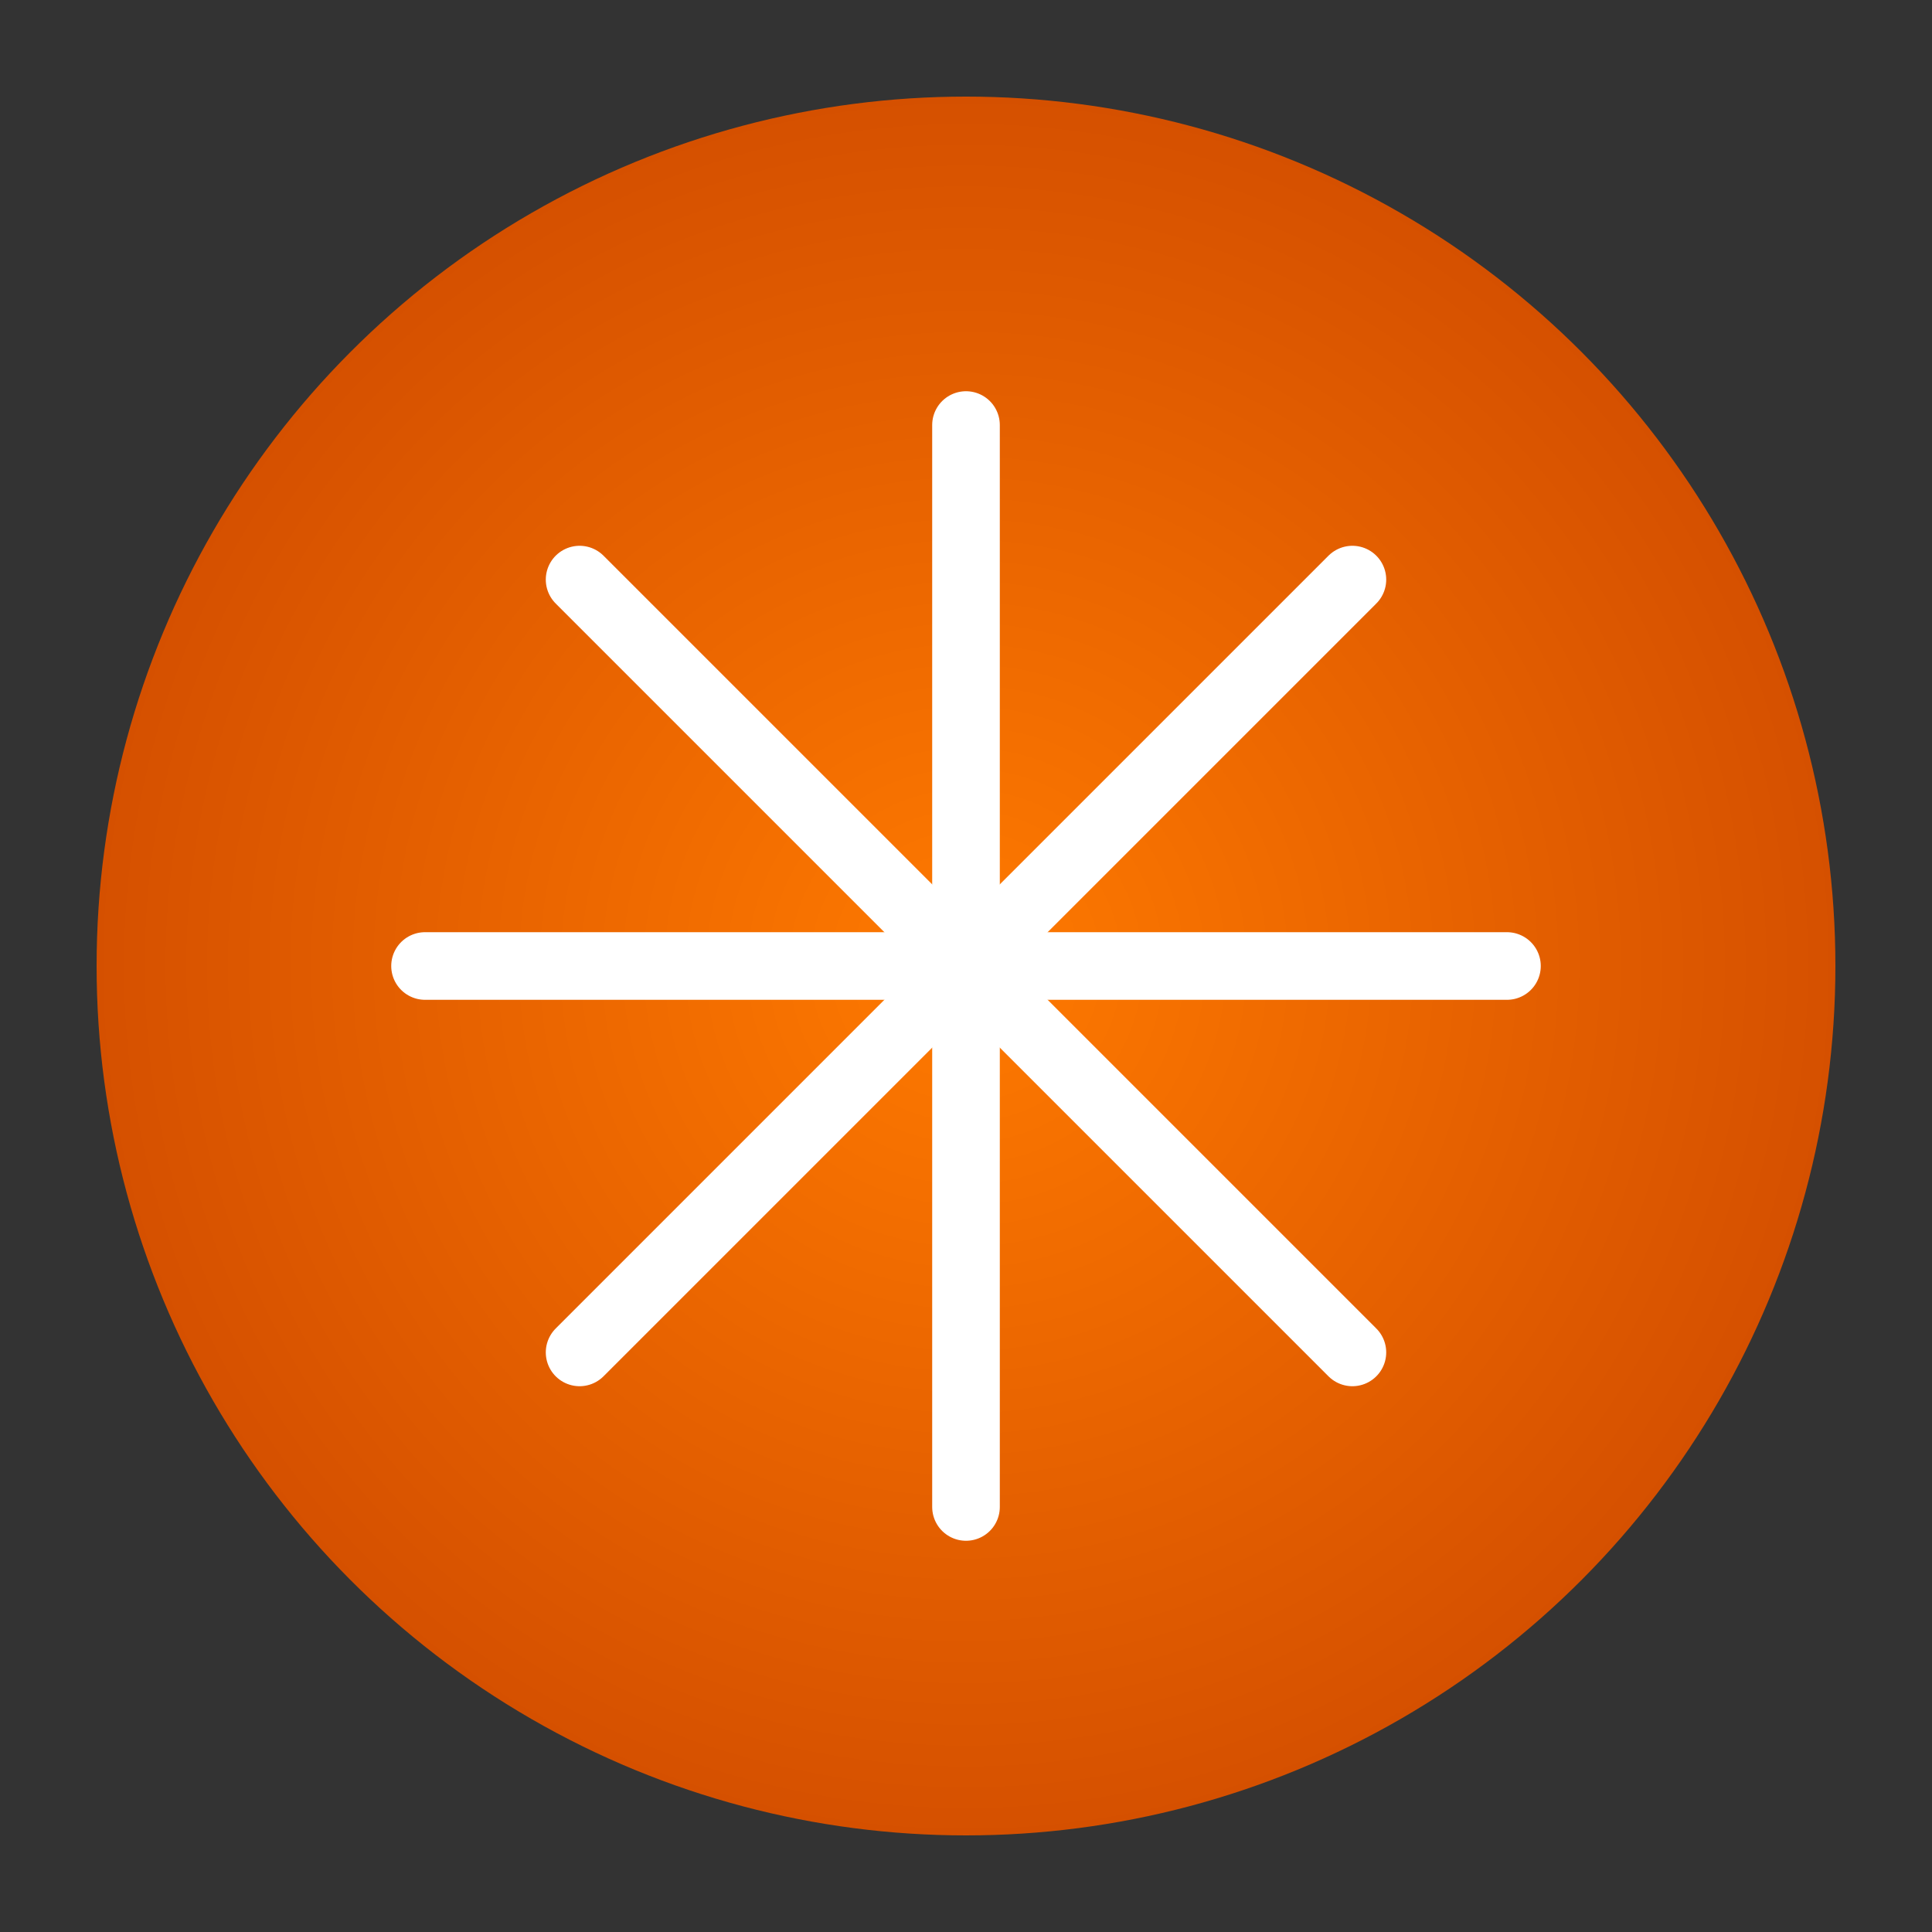 <?xml version="1.0" encoding="UTF-8"?>
<svg width="100" height="100" viewBox="0 0 100 100" xmlns="http://www.w3.org/2000/svg">
  <rect x="0" y="0" width="100" height="100" fill="#333333" stroke="none"/>
  <!-- Anthropic orange gradient background -->
  <defs>
    <radialGradient id="orangeGradient">
      <stop offset="0%" style="stop-color:#FF7A00;stop-opacity:1" />
      <stop offset="100%" style="stop-color:#D55000;stop-opacity:1" />
    </radialGradient>
  </defs>
  
  <circle cx="50" cy="50" r="45" fill="url(#orangeGradient)"/>
  
  <!-- Dynamic starburst with multiple layers -->
  <g transform="translate(50, 50)">
    <!-- Primary rays -->
    <g stroke="white" stroke-width="3.5" stroke-linecap="round" opacity="1">
      <line x1="0" y1="0" x2="0" y2="-28"/>
      <line x1="0" y1="0" x2="20" y2="-20"/>
      <line x1="0" y1="0" x2="28" y2="0"/>
      <line x1="0" y1="0" x2="20" y2="20"/>
      <line x1="0" y1="0" x2="0" y2="28"/>
      <line x1="0" y1="0" x2="-20" y2="20"/>
      <line x1="0" y1="0" x2="-28" y2="0"/>
      <line x1="0" y1="0" x2="-20" y2="-20"/>
    </g>
    
    <!-- Secondary shorter rays -->
    <g stroke="white" stroke-width="2" stroke-linecap="round" opacity="0.8">
      <line x1="0" y1="0" x2="14" y2="-14"/>
      <line x1="0" y1="0" x2="14" y2="14"/>
      <line x1="0" y1="0" x2="-14" y2="14"/>
      <line x1="0" y1="0" x2="-14" y2="-14"/>
    </g>
  </g>
  
  <!-- Center circle -->
  <circle cx="50" cy="50" r="4" fill="white"/>
</svg>